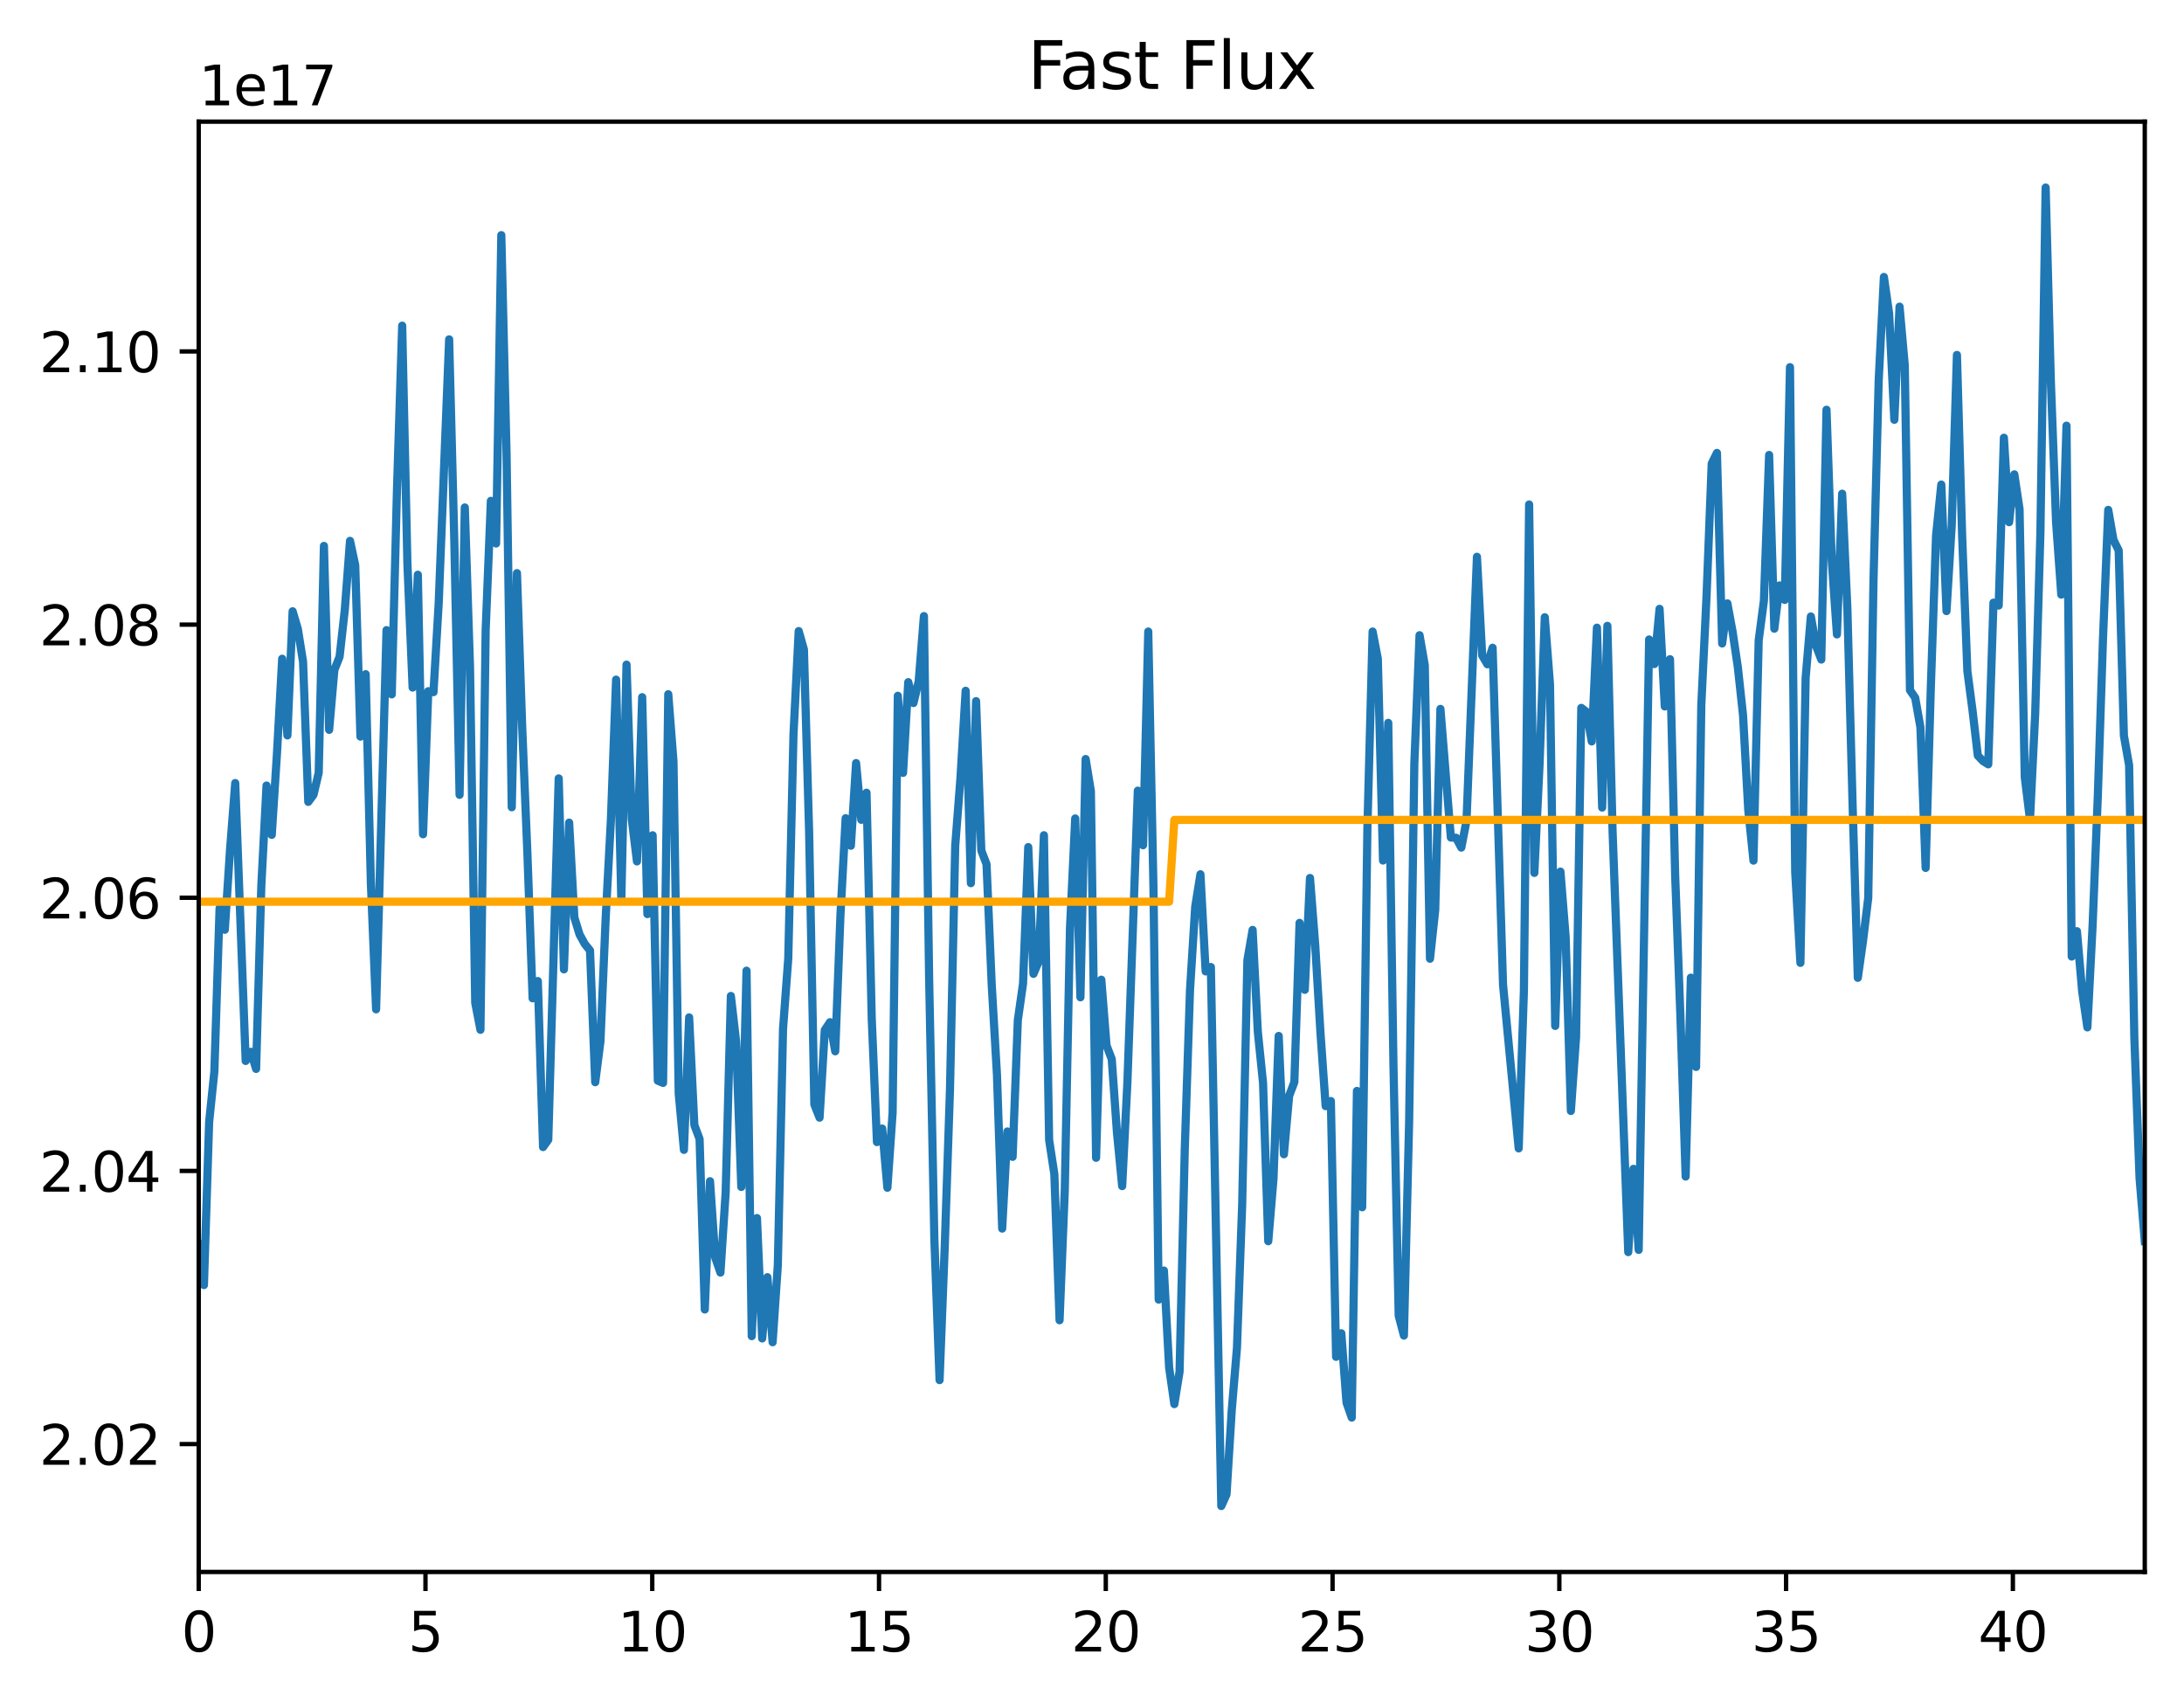 <?xml version="1.0" encoding="utf-8" standalone="no"?>
<!DOCTYPE svg PUBLIC "-//W3C//DTD SVG 1.1//EN"
  "http://www.w3.org/Graphics/SVG/1.1/DTD/svg11.dtd">
<svg xmlns:xlink="http://www.w3.org/1999/xlink" width="400.786pt" height="312.308pt" viewBox="0 0 400.786 312.308" xmlns="http://www.w3.org/2000/svg" version="1.1">
 <defs>
  <style type="text/css">*{stroke-linejoin: round; stroke-linecap: butt}</style>
 </defs>
 <g id="figure_1">
  <g id="patch_1">
   <path d="M 0 312.308 
L 400.786 312.308 
L 400.786 0 
L 0 0 
z
" style="fill: #ffffff"/>
  </g>
  <g id="axes_1">
   <g id="patch_2">
    <path d="M 36.466 288.43 
L 393.586 288.43 
L 393.586 22.318 
L 36.466 22.318 
z
" style="fill: #ffffff"/>
   </g>
   <g id="matplotlib.axis_1">
    <g id="xtick_1">
     <g id="line2d_1">
      <defs>
       <path id="m94ee9c57a9" d="M 0 0 
L 0 3.5 
" style="stroke: #000000; stroke-width: 0.8"/>
      </defs>
      <g>
       <use xlink:href="#m94ee9c57a9" x="36.466" y="288.43" style="stroke: #000000; stroke-width: 0.8"/>
      </g>
     </g>
     <g id="text_1">
      <!-- 0 -->
      <g transform="translate(33.284 303.029) scale(0.1 -0.1)">
       <defs>
        <path id="DejaVuSans-30" d="M 2034 4250 
Q 1547 4250 1301 3770 
Q 1056 3291 1056 2328 
Q 1056 1369 1301 889 
Q 1547 409 2034 409 
Q 2525 409 2770 889 
Q 3016 1369 3016 2328 
Q 3016 3291 2770 3770 
Q 2525 4250 2034 4250 
z
M 2034 4750 
Q 2819 4750 3233 4129 
Q 3647 3509 3647 2328 
Q 3647 1150 3233 529 
Q 2819 -91 2034 -91 
Q 1250 -91 836 529 
Q 422 1150 422 2328 
Q 422 3509 836 4129 
Q 1250 4750 2034 4750 
z
" transform="scale(0.016)"/>
       </defs>
       <use xlink:href="#DejaVuSans-30"/>
      </g>
     </g>
    </g>
    <g id="xtick_2">
     <g id="line2d_2">
      <g>
       <use xlink:href="#m94ee9c57a9" x="78.08" y="288.43" style="stroke: #000000; stroke-width: 0.8"/>
      </g>
     </g>
     <g id="text_2">
      <!-- 5 -->
      <g transform="translate(74.899 303.029) scale(0.1 -0.1)">
       <defs>
        <path id="DejaVuSans-35" d="M 691 4666 
L 3169 4666 
L 3169 4134 
L 1269 4134 
L 1269 2991 
Q 1406 3038 1543 3061 
Q 1681 3084 1819 3084 
Q 2600 3084 3056 2656 
Q 3513 2228 3513 1497 
Q 3513 744 3044 326 
Q 2575 -91 1722 -91 
Q 1428 -91 1123 -41 
Q 819 9 494 109 
L 494 744 
Q 775 591 1075 516 
Q 1375 441 1709 441 
Q 2250 441 2565 725 
Q 2881 1009 2881 1497 
Q 2881 1984 2565 2268 
Q 2250 2553 1709 2553 
Q 1456 2553 1204 2497 
Q 953 2441 691 2322 
L 691 4666 
z
" transform="scale(0.016)"/>
       </defs>
       <use xlink:href="#DejaVuSans-35"/>
      </g>
     </g>
    </g>
    <g id="xtick_3">
     <g id="line2d_3">
      <g>
       <use xlink:href="#m94ee9c57a9" x="119.695" y="288.43" style="stroke: #000000; stroke-width: 0.8"/>
      </g>
     </g>
     <g id="text_3">
      <!-- 10 -->
      <g transform="translate(113.332 303.029) scale(0.1 -0.1)">
       <defs>
        <path id="DejaVuSans-31" d="M 794 531 
L 1825 531 
L 1825 4091 
L 703 3866 
L 703 4441 
L 1819 4666 
L 2450 4666 
L 2450 531 
L 3481 531 
L 3481 0 
L 794 0 
L 794 531 
z
" transform="scale(0.016)"/>
       </defs>
       <use xlink:href="#DejaVuSans-31"/>
       <use xlink:href="#DejaVuSans-30" x="63.623"/>
      </g>
     </g>
    </g>
    <g id="xtick_4">
     <g id="line2d_4">
      <g>
       <use xlink:href="#m94ee9c57a9" x="161.309" y="288.43" style="stroke: #000000; stroke-width: 0.8"/>
      </g>
     </g>
     <g id="text_4">
      <!-- 15 -->
      <g transform="translate(154.947 303.029) scale(0.1 -0.1)">
       <use xlink:href="#DejaVuSans-31"/>
       <use xlink:href="#DejaVuSans-35" x="63.623"/>
      </g>
     </g>
    </g>
    <g id="xtick_5">
     <g id="line2d_5">
      <g>
       <use xlink:href="#m94ee9c57a9" x="202.924" y="288.43" style="stroke: #000000; stroke-width: 0.8"/>
      </g>
     </g>
     <g id="text_5">
      <!-- 20 -->
      <g transform="translate(196.562 303.029) scale(0.1 -0.1)">
       <defs>
        <path id="DejaVuSans-32" d="M 1228 531 
L 3431 531 
L 3431 0 
L 469 0 
L 469 531 
Q 828 903 1448 1529 
Q 2069 2156 2228 2338 
Q 2531 2678 2651 2914 
Q 2772 3150 2772 3378 
Q 2772 3750 2511 3984 
Q 2250 4219 1831 4219 
Q 1534 4219 1204 4116 
Q 875 4013 500 3803 
L 500 4441 
Q 881 4594 1212 4672 
Q 1544 4750 1819 4750 
Q 2544 4750 2975 4387 
Q 3406 4025 3406 3419 
Q 3406 3131 3298 2873 
Q 3191 2616 2906 2266 
Q 2828 2175 2409 1742 
Q 1991 1309 1228 531 
z
" transform="scale(0.016)"/>
       </defs>
       <use xlink:href="#DejaVuSans-32"/>
       <use xlink:href="#DejaVuSans-30" x="63.623"/>
      </g>
     </g>
    </g>
    <g id="xtick_6">
     <g id="line2d_6">
      <g>
       <use xlink:href="#m94ee9c57a9" x="244.539" y="288.43" style="stroke: #000000; stroke-width: 0.8"/>
      </g>
     </g>
     <g id="text_6">
      <!-- 25 -->
      <g transform="translate(238.176 303.029) scale(0.1 -0.1)">
       <use xlink:href="#DejaVuSans-32"/>
       <use xlink:href="#DejaVuSans-35" x="63.623"/>
      </g>
     </g>
    </g>
    <g id="xtick_7">
     <g id="line2d_7">
      <g>
       <use xlink:href="#m94ee9c57a9" x="286.153" y="288.43" style="stroke: #000000; stroke-width: 0.8"/>
      </g>
     </g>
     <g id="text_7">
      <!-- 30 -->
      <g transform="translate(279.791 303.029) scale(0.1 -0.1)">
       <defs>
        <path id="DejaVuSans-33" d="M 2597 2516 
Q 3050 2419 3304 2112 
Q 3559 1806 3559 1356 
Q 3559 666 3084 287 
Q 2609 -91 1734 -91 
Q 1441 -91 1130 -33 
Q 819 25 488 141 
L 488 750 
Q 750 597 1062 519 
Q 1375 441 1716 441 
Q 2309 441 2620 675 
Q 2931 909 2931 1356 
Q 2931 1769 2642 2001 
Q 2353 2234 1838 2234 
L 1294 2234 
L 1294 2753 
L 1863 2753 
Q 2328 2753 2575 2939 
Q 2822 3125 2822 3475 
Q 2822 3834 2567 4026 
Q 2313 4219 1838 4219 
Q 1578 4219 1281 4162 
Q 984 4106 628 3988 
L 628 4550 
Q 988 4650 1302 4700 
Q 1616 4750 1894 4750 
Q 2613 4750 3031 4423 
Q 3450 4097 3450 3541 
Q 3450 3153 3228 2886 
Q 3006 2619 2597 2516 
z
" transform="scale(0.016)"/>
       </defs>
       <use xlink:href="#DejaVuSans-33"/>
       <use xlink:href="#DejaVuSans-30" x="63.623"/>
      </g>
     </g>
    </g>
    <g id="xtick_8">
     <g id="line2d_8">
      <g>
       <use xlink:href="#m94ee9c57a9" x="327.768" y="288.43" style="stroke: #000000; stroke-width: 0.8"/>
      </g>
     </g>
     <g id="text_8">
      <!-- 35 -->
      <g transform="translate(321.405 303.029) scale(0.1 -0.1)">
       <use xlink:href="#DejaVuSans-33"/>
       <use xlink:href="#DejaVuSans-35" x="63.623"/>
      </g>
     </g>
    </g>
    <g id="xtick_9">
     <g id="line2d_9">
      <g>
       <use xlink:href="#m94ee9c57a9" x="369.383" y="288.43" style="stroke: #000000; stroke-width: 0.8"/>
      </g>
     </g>
     <g id="text_9">
      <!-- 40 -->
      <g transform="translate(363.02 303.029) scale(0.1 -0.1)">
       <defs>
        <path id="DejaVuSans-34" d="M 2419 4116 
L 825 1625 
L 2419 1625 
L 2419 4116 
z
M 2253 4666 
L 3047 4666 
L 3047 1625 
L 3713 1625 
L 3713 1100 
L 3047 1100 
L 3047 0 
L 2419 0 
L 2419 1100 
L 313 1100 
L 313 1709 
L 2253 4666 
z
" transform="scale(0.016)"/>
       </defs>
       <use xlink:href="#DejaVuSans-34"/>
       <use xlink:href="#DejaVuSans-30" x="63.623"/>
      </g>
     </g>
    </g>
   </g>
   <g id="matplotlib.axis_2">
    <g id="ytick_1">
     <g id="line2d_10">
      <defs>
       <path id="m1be57a508d" d="M 0 0 
L -3.5 0 
" style="stroke: #000000; stroke-width: 0.8"/>
      </defs>
      <g>
       <use xlink:href="#m1be57a508d" x="36.466" y="264.967" style="stroke: #000000; stroke-width: 0.8"/>
      </g>
     </g>
     <g id="text_10">
      <!-- 2.02 -->
      <g transform="translate(7.2 268.766) scale(0.1 -0.1)">
       <defs>
        <path id="DejaVuSans-2e" d="M 684 794 
L 1344 794 
L 1344 0 
L 684 0 
L 684 794 
z
" transform="scale(0.016)"/>
       </defs>
       <use xlink:href="#DejaVuSans-32"/>
       <use xlink:href="#DejaVuSans-2e" x="63.623"/>
       <use xlink:href="#DejaVuSans-30" x="95.41"/>
       <use xlink:href="#DejaVuSans-32" x="159.033"/>
      </g>
     </g>
    </g>
    <g id="ytick_2">
     <g id="line2d_11">
      <g>
       <use xlink:href="#m1be57a508d" x="36.466" y="214.847" style="stroke: #000000; stroke-width: 0.8"/>
      </g>
     </g>
     <g id="text_11">
      <!-- 2.04 -->
      <g transform="translate(7.2 218.646) scale(0.1 -0.1)">
       <use xlink:href="#DejaVuSans-32"/>
       <use xlink:href="#DejaVuSans-2e" x="63.623"/>
       <use xlink:href="#DejaVuSans-30" x="95.41"/>
       <use xlink:href="#DejaVuSans-34" x="159.033"/>
      </g>
     </g>
    </g>
    <g id="ytick_3">
     <g id="line2d_12">
      <g>
       <use xlink:href="#m1be57a508d" x="36.466" y="164.727" style="stroke: #000000; stroke-width: 0.8"/>
      </g>
     </g>
     <g id="text_12">
      <!-- 2.06 -->
      <g transform="translate(7.2 168.527) scale(0.1 -0.1)">
       <defs>
        <path id="DejaVuSans-36" d="M 2113 2584 
Q 1688 2584 1439 2293 
Q 1191 2003 1191 1497 
Q 1191 994 1439 701 
Q 1688 409 2113 409 
Q 2538 409 2786 701 
Q 3034 994 3034 1497 
Q 3034 2003 2786 2293 
Q 2538 2584 2113 2584 
z
M 3366 4563 
L 3366 3988 
Q 3128 4100 2886 4159 
Q 2644 4219 2406 4219 
Q 1781 4219 1451 3797 
Q 1122 3375 1075 2522 
Q 1259 2794 1537 2939 
Q 1816 3084 2150 3084 
Q 2853 3084 3261 2657 
Q 3669 2231 3669 1497 
Q 3669 778 3244 343 
Q 2819 -91 2113 -91 
Q 1303 -91 875 529 
Q 447 1150 447 2328 
Q 447 3434 972 4092 
Q 1497 4750 2381 4750 
Q 2619 4750 2861 4703 
Q 3103 4656 3366 4563 
z
" transform="scale(0.016)"/>
       </defs>
       <use xlink:href="#DejaVuSans-32"/>
       <use xlink:href="#DejaVuSans-2e" x="63.623"/>
       <use xlink:href="#DejaVuSans-30" x="95.41"/>
       <use xlink:href="#DejaVuSans-36" x="159.033"/>
      </g>
     </g>
    </g>
    <g id="ytick_4">
     <g id="line2d_13">
      <g>
       <use xlink:href="#m1be57a508d" x="36.466" y="114.608" style="stroke: #000000; stroke-width: 0.8"/>
      </g>
     </g>
     <g id="text_13">
      <!-- 2.08 -->
      <g transform="translate(7.2 118.407) scale(0.1 -0.1)">
       <defs>
        <path id="DejaVuSans-38" d="M 2034 2216 
Q 1584 2216 1326 1975 
Q 1069 1734 1069 1313 
Q 1069 891 1326 650 
Q 1584 409 2034 409 
Q 2484 409 2743 651 
Q 3003 894 3003 1313 
Q 3003 1734 2745 1975 
Q 2488 2216 2034 2216 
z
M 1403 2484 
Q 997 2584 770 2862 
Q 544 3141 544 3541 
Q 544 4100 942 4425 
Q 1341 4750 2034 4750 
Q 2731 4750 3128 4425 
Q 3525 4100 3525 3541 
Q 3525 3141 3298 2862 
Q 3072 2584 2669 2484 
Q 3125 2378 3379 2068 
Q 3634 1759 3634 1313 
Q 3634 634 3220 271 
Q 2806 -91 2034 -91 
Q 1263 -91 848 271 
Q 434 634 434 1313 
Q 434 1759 690 2068 
Q 947 2378 1403 2484 
z
M 1172 3481 
Q 1172 3119 1398 2916 
Q 1625 2713 2034 2713 
Q 2441 2713 2670 2916 
Q 2900 3119 2900 3481 
Q 2900 3844 2670 4047 
Q 2441 4250 2034 4250 
Q 1625 4250 1398 4047 
Q 1172 3844 1172 3481 
z
" transform="scale(0.016)"/>
       </defs>
       <use xlink:href="#DejaVuSans-32"/>
       <use xlink:href="#DejaVuSans-2e" x="63.623"/>
       <use xlink:href="#DejaVuSans-30" x="95.41"/>
       <use xlink:href="#DejaVuSans-38" x="159.033"/>
      </g>
     </g>
    </g>
    <g id="ytick_5">
     <g id="line2d_14">
      <g>
       <use xlink:href="#m1be57a508d" x="36.466" y="64.488" style="stroke: #000000; stroke-width: 0.8"/>
      </g>
     </g>
     <g id="text_14">
      <!-- 2.10 -->
      <g transform="translate(7.2 68.287) scale(0.1 -0.1)">
       <use xlink:href="#DejaVuSans-32"/>
       <use xlink:href="#DejaVuSans-2e" x="63.623"/>
       <use xlink:href="#DejaVuSans-31" x="95.41"/>
       <use xlink:href="#DejaVuSans-30" x="159.033"/>
      </g>
     </g>
    </g>
    <g id="text_15">
     <!-- 1e17 -->
     <g transform="translate(36.466 19.318) scale(0.1 -0.1)">
      <defs>
       <path id="DejaVuSans-65" d="M 3597 1894 
L 3597 1613 
L 953 1613 
Q 991 1019 1311 708 
Q 1631 397 2203 397 
Q 2534 397 2845 478 
Q 3156 559 3463 722 
L 3463 178 
Q 3153 47 2828 -22 
Q 2503 -91 2169 -91 
Q 1331 -91 842 396 
Q 353 884 353 1716 
Q 353 2575 817 3079 
Q 1281 3584 2069 3584 
Q 2775 3584 3186 3129 
Q 3597 2675 3597 1894 
z
M 3022 2063 
Q 3016 2534 2758 2815 
Q 2500 3097 2075 3097 
Q 1594 3097 1305 2825 
Q 1016 2553 972 2059 
L 3022 2063 
z
" transform="scale(0.016)"/>
       <path id="DejaVuSans-37" d="M 525 4666 
L 3525 4666 
L 3525 4397 
L 1831 0 
L 1172 0 
L 2766 4134 
L 525 4134 
L 525 4666 
z
" transform="scale(0.016)"/>
      </defs>
      <use xlink:href="#DejaVuSans-31"/>
      <use xlink:href="#DejaVuSans-65" x="63.623"/>
      <use xlink:href="#DejaVuSans-31" x="125.146"/>
      <use xlink:href="#DejaVuSans-37" x="188.77"/>
     </g>
    </g>
   </g>
   <g id="line2d_15">
    <path d="M 36.466 228.343 
L 37.423 235.792 
L 38.38 205.855 
L 39.338 196.608 
L 40.295 166.643 
L 41.253 170.599 
L 42.21 155.965 
L 43.168 143.679 
L 45.082 194.666 
L 46.04 192.99 
L 46.997 196.127 
L 47.955 162.508 
L 48.912 144.134 
L 49.87 153.184 
L 50.827 138.25 
L 51.784 120.871 
L 52.742 134.937 
L 53.699 112.162 
L 54.657 115.398 
L 55.614 121.428 
L 56.572 147.129 
L 57.529 145.835 
L 58.486 141.778 
L 59.444 100.169 
L 60.401 133.912 
L 61.359 122.927 
L 62.316 120.5 
L 63.274 111.892 
L 64.231 99.241 
L 65.188 103.712 
L 66.146 135.158 
L 67.103 123.706 
L 68.061 162.078 
L 69.018 185.197 
L 70.933 115.619 
L 71.89 127.407 
L 72.848 89.897 
L 73.805 59.752 
L 74.763 103.434 
L 75.72 126.157 
L 76.678 105.459 
L 77.635 153.071 
L 78.592 126.821 
L 79.55 126.997 
L 80.507 110.63 
L 82.422 62.27 
L 83.38 99.624 
L 84.337 145.84 
L 85.294 93.112 
L 86.252 122.353 
L 87.209 184.008 
L 88.167 188.954 
L 89.124 115.616 
L 90.081 91.903 
L 91.039 99.72 
L 91.996 43.147 
L 92.954 83.096 
L 93.911 148.119 
L 94.869 105.163 
L 95.826 133.329 
L 96.783 156.556 
L 97.741 183.177 
L 98.698 180.008 
L 99.656 210.468 
L 100.613 209.124 
L 102.528 142.828 
L 103.485 177.864 
L 104.443 150.941 
L 105.4 168.348 
L 106.358 171.466 
L 107.315 173.21 
L 108.273 174.388 
L 109.23 198.57 
L 110.187 191.077 
L 111.145 168.513 
L 112.102 150.523 
L 113.06 124.702 
L 114.017 165.028 
L 114.975 121.951 
L 115.932 150.271 
L 116.889 158.057 
L 117.847 127.921 
L 118.804 167.72 
L 119.762 153.261 
L 120.719 198.294 
L 121.677 198.698 
L 122.634 127.381 
L 123.591 139.719 
L 124.549 200.631 
L 125.506 210.984 
L 126.464 186.678 
L 127.421 206.441 
L 128.379 208.99 
L 129.336 240.271 
L 130.293 216.736 
L 131.251 230.744 
L 132.208 233.498 
L 133.166 218.781 
L 134.123 182.745 
L 135.081 191.078 
L 136.038 217.788 
L 136.995 178.108 
L 137.953 245.16 
L 138.91 223.5 
L 139.868 245.583 
L 140.825 234.342 
L 141.783 246.278 
L 142.74 232.115 
L 143.697 188.768 
L 144.655 175.842 
L 145.612 134.765 
L 146.57 115.791 
L 147.527 119.175 
L 148.484 152.68 
L 149.442 202.66 
L 150.399 205.077 
L 151.357 188.999 
L 152.314 187.558 
L 153.272 192.895 
L 154.229 167.957 
L 155.186 150.131 
L 156.144 155.182 
L 157.101 140.014 
L 158.059 150.422 
L 159.016 145.456 
L 159.974 186.927 
L 160.931 209.556 
L 161.888 207.073 
L 162.846 217.935 
L 163.803 204.136 
L 164.761 127.667 
L 165.718 141.81 
L 166.676 125.167 
L 167.633 128.993 
L 168.59 125.016 
L 169.548 113.048 
L 170.505 179.519 
L 171.463 227.311 
L 172.42 253.231 
L 173.378 228.478 
L 174.335 199.775 
L 175.292 155.178 
L 176.25 142.819 
L 177.207 126.751 
L 178.165 162.049 
L 179.122 128.647 
L 180.08 156.057 
L 181.037 158.564 
L 181.994 180.759 
L 182.952 197.161 
L 183.909 225.426 
L 184.867 207.612 
L 185.824 212.265 
L 186.782 187.193 
L 187.739 180.469 
L 188.696 155.431 
L 189.654 178.686 
L 190.611 176.426 
L 191.569 153.256 
L 192.526 209.167 
L 193.484 215.437 
L 194.441 242.245 
L 195.398 218.365 
L 196.356 170.25 
L 197.313 150.177 
L 198.271 182.991 
L 199.228 139.273 
L 200.186 145.168 
L 201.143 212.439 
L 202.1 179.762 
L 203.058 191.82 
L 204.015 194.335 
L 204.973 207.788 
L 205.93 217.63 
L 206.888 198.624 
L 208.802 145.076 
L 209.76 155.085 
L 210.717 115.881 
L 211.675 163.088 
L 212.632 238.455 
L 213.589 233.128 
L 214.547 250.926 
L 215.504 257.631 
L 216.462 251.681 
L 217.419 210.797 
L 218.377 181.676 
L 219.334 166.371 
L 220.291 160.417 
L 221.249 178.237 
L 222.206 177.434 
L 224.121 276.334 
L 225.079 274.205 
L 226.036 258.777 
L 226.993 247.33 
L 227.951 221.07 
L 228.908 176.171 
L 229.866 170.629 
L 230.823 189.316 
L 231.781 198.696 
L 232.738 227.746 
L 233.695 216.324 
L 234.653 190.081 
L 235.61 211.787 
L 236.568 201.076 
L 237.525 198.554 
L 238.483 169.334 
L 239.44 181.616 
L 240.397 161.098 
L 241.355 173.376 
L 242.312 189.398 
L 243.27 202.959 
L 244.227 202.028 
L 245.185 248.959 
L 246.142 244.637 
L 247.099 257.354 
L 248.057 260.103 
L 249.014 200.165 
L 249.972 221.513 
L 250.929 152.005 
L 251.887 115.877 
L 252.844 120.86 
L 253.801 157.896 
L 254.759 132.636 
L 255.716 195.526 
L 256.674 241.409 
L 257.631 245.053 
L 258.589 205.847 
L 259.546 140.077 
L 260.503 116.551 
L 261.461 122.074 
L 262.418 175.912 
L 263.376 166.998 
L 264.333 130.072 
L 266.248 153.675 
L 267.205 153.718 
L 268.163 155.522 
L 269.12 150.6 
L 271.035 102.161 
L 271.992 120.25 
L 272.95 121.884 
L 273.907 118.855 
L 275.822 180.693 
L 278.694 210.71 
L 279.652 181.75 
L 280.609 92.568 
L 281.567 160.163 
L 282.524 140.278 
L 283.482 113.256 
L 284.439 125.58 
L 285.396 188.246 
L 286.354 159.926 
L 287.311 171.869 
L 288.269 203.842 
L 289.226 190.261 
L 290.184 129.889 
L 291.141 130.616 
L 292.098 136.04 
L 293.056 115.171 
L 294.013 148.176 
L 294.971 114.832 
L 295.928 152.647 
L 298.8 229.74 
L 299.758 214.469 
L 300.715 229.337 
L 302.63 117.335 
L 303.588 121.846 
L 304.545 111.714 
L 305.502 129.621 
L 306.46 120.954 
L 307.417 160.867 
L 308.375 186.556 
L 309.332 215.876 
L 310.29 179.39 
L 311.247 195.768 
L 312.204 129.405 
L 313.162 109.524 
L 314.119 85.054 
L 315.077 83.11 
L 316.034 118.066 
L 316.992 110.714 
L 317.949 115.923 
L 318.906 122.376 
L 319.864 131.236 
L 320.821 148.574 
L 321.779 157.912 
L 322.736 117.495 
L 323.694 110.223 
L 324.651 83.479 
L 325.608 115.354 
L 326.566 107.417 
L 327.523 110.076 
L 328.481 67.371 
L 329.438 159.987 
L 330.395 176.675 
L 331.353 124.368 
L 332.31 113.115 
L 333.268 118.512 
L 334.225 121.017 
L 335.183 75.184 
L 336.14 102.713 
L 337.097 116.403 
L 338.055 90.588 
L 339.012 111.614 
L 339.97 147.626 
L 340.927 179.416 
L 341.885 172.625 
L 342.842 164.747 
L 343.799 106.749 
L 344.757 69.866 
L 345.714 50.822 
L 346.672 57.517 
L 347.629 77.023 
L 348.587 56.267 
L 349.544 67.031 
L 350.501 126.639 
L 351.459 128.033 
L 352.416 133.44 
L 353.374 159.25 
L 354.331 125.905 
L 355.289 98.245 
L 356.246 88.911 
L 357.203 112.127 
L 358.161 96.363 
L 359.118 65.128 
L 360.076 98.419 
L 361.033 123.138 
L 361.991 130.455 
L 362.948 138.64 
L 363.905 139.646 
L 364.863 140.24 
L 365.82 110.585 
L 366.778 111.109 
L 367.735 80.319 
L 368.693 95.812 
L 369.65 87.038 
L 370.607 93.422 
L 371.565 142.601 
L 372.522 150.376 
L 373.48 130.903 
L 374.437 97.712 
L 375.395 34.414 
L 376.352 69.976 
L 377.309 95.741 
L 378.267 109.103 
L 379.224 78.104 
L 380.182 175.51 
L 381.139 170.86 
L 382.097 181.891 
L 383.054 188.51 
L 384.011 169.882 
L 384.969 146.108 
L 385.926 117.033 
L 386.884 93.557 
L 387.841 99.063 
L 388.798 100.988 
L 389.756 134.976 
L 390.713 140.427 
L 391.671 190.385 
L 392.628 216.137 
L 393.586 227.705 
L 393.586 227.705 
" clip-path="url(#pb4023ebc52)" style="fill: none; stroke: #1f77b4; stroke-width: 1.5; stroke-linecap: square"/>
   </g>
   <g id="line2d_16">
    <path d="M 36.466 165.451 
L 214.547 165.451 
L 215.504 150.442 
L 393.586 150.442 
L 393.586 150.442 
" clip-path="url(#pb4023ebc52)" style="fill: none; stroke: #ffa500; stroke-width: 1.5; stroke-linecap: square"/>
   </g>
   <g id="patch_3">
    <path d="M 36.466 288.43 
L 36.466 22.318 
" style="fill: none; stroke: #000000; stroke-width: 0.8; stroke-linejoin: miter; stroke-linecap: square"/>
   </g>
   <g id="patch_4">
    <path d="M 393.586 288.43 
L 393.586 22.318 
" style="fill: none; stroke: #000000; stroke-width: 0.8; stroke-linejoin: miter; stroke-linecap: square"/>
   </g>
   <g id="patch_5">
    <path d="M 36.466 288.43 
L 393.586 288.43 
" style="fill: none; stroke: #000000; stroke-width: 0.8; stroke-linejoin: miter; stroke-linecap: square"/>
   </g>
   <g id="patch_6">
    <path d="M 36.466 22.318 
L 393.586 22.318 
" style="fill: none; stroke: #000000; stroke-width: 0.8; stroke-linejoin: miter; stroke-linecap: square"/>
   </g>
   <g id="text_16">
    <!-- Fast Flux -->
    <g transform="translate(188.589 16.318) scale(0.12 -0.12)">
     <defs>
      <path id="DejaVuSans-46" d="M 628 4666 
L 3309 4666 
L 3309 4134 
L 1259 4134 
L 1259 2759 
L 3109 2759 
L 3109 2228 
L 1259 2228 
L 1259 0 
L 628 0 
L 628 4666 
z
" transform="scale(0.016)"/>
      <path id="DejaVuSans-61" d="M 2194 1759 
Q 1497 1759 1228 1600 
Q 959 1441 959 1056 
Q 959 750 1161 570 
Q 1363 391 1709 391 
Q 2188 391 2477 730 
Q 2766 1069 2766 1631 
L 2766 1759 
L 2194 1759 
z
M 3341 1997 
L 3341 0 
L 2766 0 
L 2766 531 
Q 2569 213 2275 61 
Q 1981 -91 1556 -91 
Q 1019 -91 701 211 
Q 384 513 384 1019 
Q 384 1609 779 1909 
Q 1175 2209 1959 2209 
L 2766 2209 
L 2766 2266 
Q 2766 2663 2505 2880 
Q 2244 3097 1772 3097 
Q 1472 3097 1187 3025 
Q 903 2953 641 2809 
L 641 3341 
Q 956 3463 1253 3523 
Q 1550 3584 1831 3584 
Q 2591 3584 2966 3190 
Q 3341 2797 3341 1997 
z
" transform="scale(0.016)"/>
      <path id="DejaVuSans-73" d="M 2834 3397 
L 2834 2853 
Q 2591 2978 2328 3040 
Q 2066 3103 1784 3103 
Q 1356 3103 1142 2972 
Q 928 2841 928 2578 
Q 928 2378 1081 2264 
Q 1234 2150 1697 2047 
L 1894 2003 
Q 2506 1872 2764 1633 
Q 3022 1394 3022 966 
Q 3022 478 2636 193 
Q 2250 -91 1575 -91 
Q 1294 -91 989 -36 
Q 684 19 347 128 
L 347 722 
Q 666 556 975 473 
Q 1284 391 1588 391 
Q 1994 391 2212 530 
Q 2431 669 2431 922 
Q 2431 1156 2273 1281 
Q 2116 1406 1581 1522 
L 1381 1569 
Q 847 1681 609 1914 
Q 372 2147 372 2553 
Q 372 3047 722 3315 
Q 1072 3584 1716 3584 
Q 2034 3584 2315 3537 
Q 2597 3491 2834 3397 
z
" transform="scale(0.016)"/>
      <path id="DejaVuSans-74" d="M 1172 4494 
L 1172 3500 
L 2356 3500 
L 2356 3053 
L 1172 3053 
L 1172 1153 
Q 1172 725 1289 603 
Q 1406 481 1766 481 
L 2356 481 
L 2356 0 
L 1766 0 
Q 1100 0 847 248 
Q 594 497 594 1153 
L 594 3053 
L 172 3053 
L 172 3500 
L 594 3500 
L 594 4494 
L 1172 4494 
z
" transform="scale(0.016)"/>
      <path id="DejaVuSans-20" transform="scale(0.016)"/>
      <path id="DejaVuSans-6c" d="M 603 4863 
L 1178 4863 
L 1178 0 
L 603 0 
L 603 4863 
z
" transform="scale(0.016)"/>
      <path id="DejaVuSans-75" d="M 544 1381 
L 544 3500 
L 1119 3500 
L 1119 1403 
Q 1119 906 1312 657 
Q 1506 409 1894 409 
Q 2359 409 2629 706 
Q 2900 1003 2900 1516 
L 2900 3500 
L 3475 3500 
L 3475 0 
L 2900 0 
L 2900 538 
Q 2691 219 2414 64 
Q 2138 -91 1772 -91 
Q 1169 -91 856 284 
Q 544 659 544 1381 
z
M 1991 3584 
L 1991 3584 
z
" transform="scale(0.016)"/>
      <path id="DejaVuSans-78" d="M 3513 3500 
L 2247 1797 
L 3578 0 
L 2900 0 
L 1881 1375 
L 863 0 
L 184 0 
L 1544 1831 
L 300 3500 
L 978 3500 
L 1906 2253 
L 2834 3500 
L 3513 3500 
z
" transform="scale(0.016)"/>
     </defs>
     <use xlink:href="#DejaVuSans-46"/>
     <use xlink:href="#DejaVuSans-61" x="48.395"/>
     <use xlink:href="#DejaVuSans-73" x="109.674"/>
     <use xlink:href="#DejaVuSans-74" x="161.773"/>
     <use xlink:href="#DejaVuSans-20" x="200.982"/>
     <use xlink:href="#DejaVuSans-46" x="232.77"/>
     <use xlink:href="#DejaVuSans-6c" x="290.289"/>
     <use xlink:href="#DejaVuSans-75" x="318.072"/>
     <use xlink:href="#DejaVuSans-78" x="381.451"/>
    </g>
   </g>
  </g>
 </g>
 <defs>
  <clipPath id="pb4023ebc52">
   <rect x="36.466" y="22.318" width="357.12" height="266.112"/>
  </clipPath>
 </defs>
</svg>
